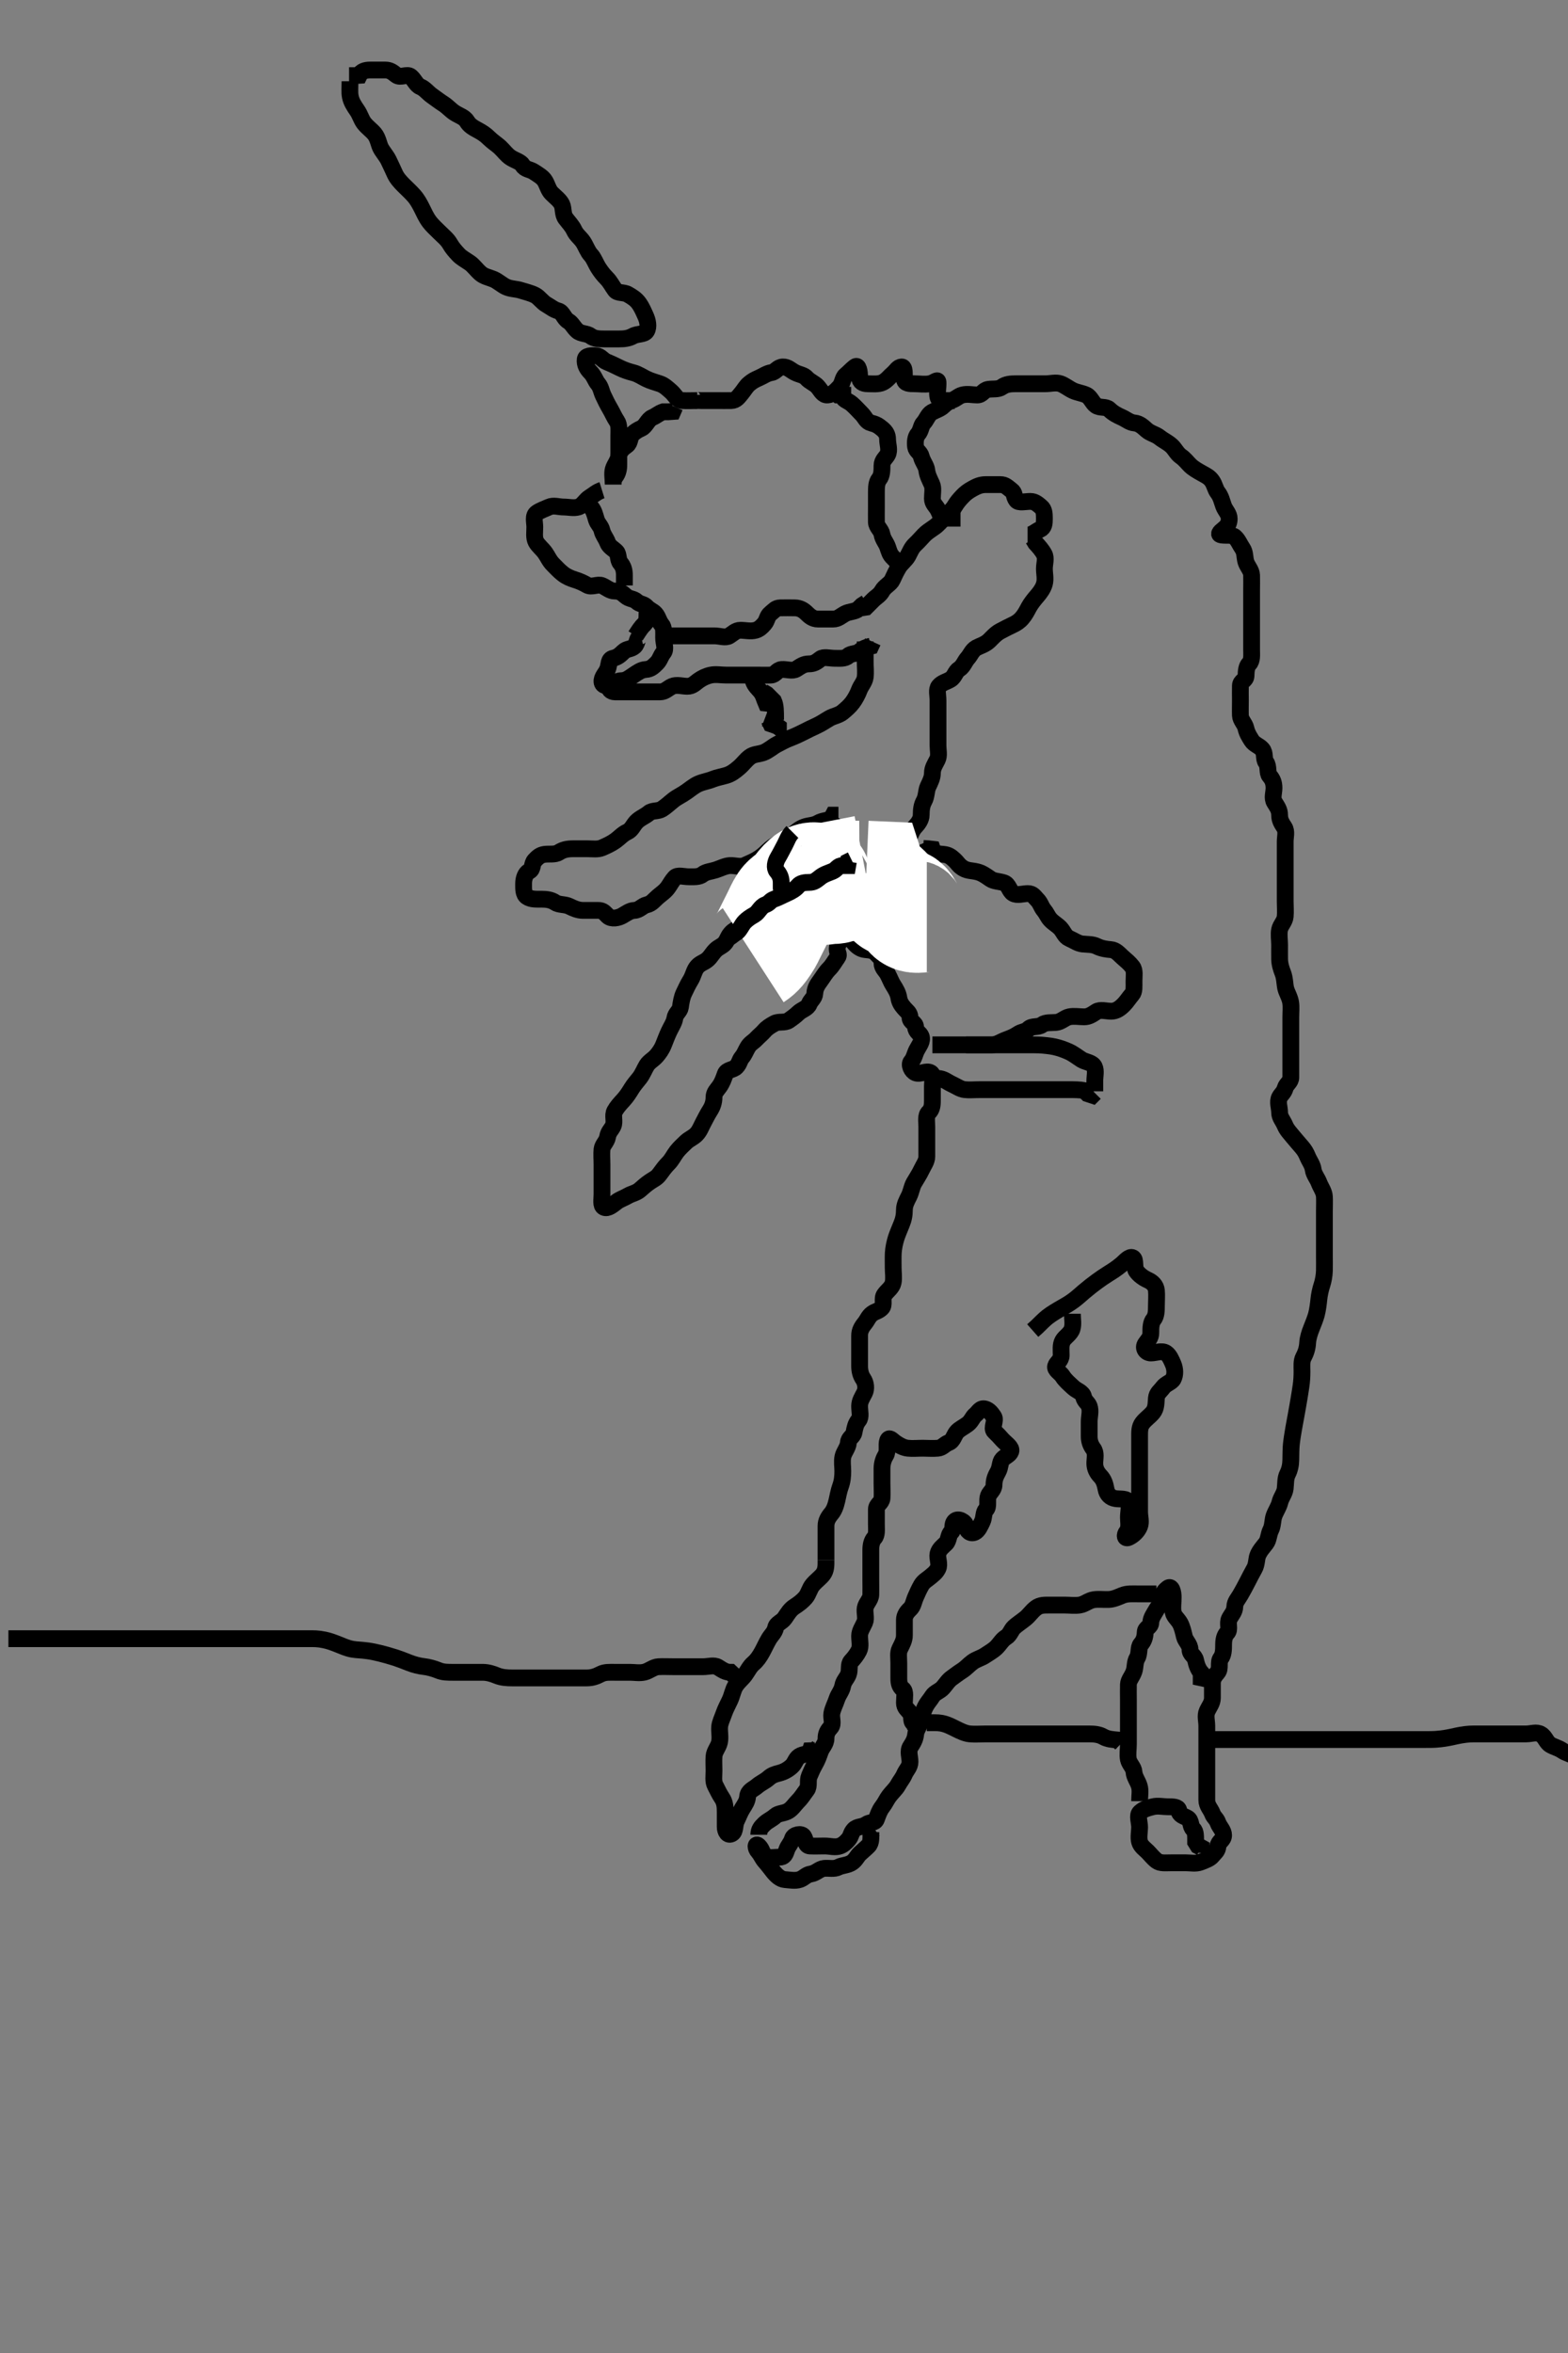 <svg width="280" height="420" xmlns="http://www.w3.org/2000/svg" xmlns:svg="http://www.w3.org/2000/svg" xmlns:xlink="http://www.w3.org/1999/xlink">
 <rect width="100%" height="100%" fill="#808080" stroke="none"/>
 <!-- Created with SVG-edit - http://svg-edit.googlecode.com/ -->
 <g display="inline" class="layer">
  <title>Layer 1</title>
  <path t="0,265,281,281,298,298,315,332,332,348,365,366,382,398,415,415,415,432,448,464,464,481,498,515,515,548,548,565,582,582,582,599,599,615,615,631,648,648,681,698,715,731,748,765,781,798,815,815,832,848,849,865,865,881,881,898,898,914,914,931,948,948,981,998,1014,1032,1049,1065,1081,1098,1098,1114,1131,1148,1164,1181,1198,1248,1298,1348,1364,1381,1398,1398,1414,1432,1465,1482,1531,1565,1581,1581,1598,1615,1631,1665,1681,1715,1732,1732,1748,1764,1798,1814,1848,1848,1864,1881,1898,1898,1915,1931,1948,1965,1981,1998,2015,2031,2047,2064,2082,2082,2114,2131,2147,2181,2214,2215,2231,2264,2281,2297,2315,2315,2331,2347,2364,2381,2414,2414,2431,2465,2482,2498,2514,2531,2531,2547,2564,2581,2597,2614,2631,2647,2664,2681,2697,2714,2731,2764,2781,2797,2814,2831,2831,2847,2881,2914,2931,2981,3014,3030,3064,3097,3114,3183,3505" d="M62.5,14.5C62.5,15.521 62.405,16.492 62.557,17.253C62.743,18.183 63.189,18.858 63.795,19.743C64.32,20.509 64.512,21.35 65.021,22C65.622,22.768 66.361,23.245 66.889,23.9C67.492,24.646 67.635,25.681 67.936,26.325C68.267,27.033 68.996,27.803 69.379,28.6C69.788,29.452 70.145,30.201 70.5,31C70.855,31.801 71.5,32.5 72.064,33.064C72.722,33.721 73.334,34.271 73.9,34.911C74.539,35.634 74.906,36.333 75.3,37.101C75.808,38.092 76.031,38.711 76.7,39.615C77.156,40.231 77.9,40.9 78.5,41.5C79.064,42.064 79.887,42.717 80.333,43.5C80.778,44.28 81.264,44.811 81.853,45.447C82.386,46.023 83.094,46.376 83.9,46.936C84.576,47.406 85.057,48.146 85.8,48.795C86.464,49.377 87.28,49.493 88.153,49.857C88.869,50.157 89.689,50.901 90.384,51.215C91.283,51.621 92.117,51.531 93.096,51.853C93.675,52.044 94.807,52.295 95.6,52.721C96.295,53.095 96.808,53.93 97.6,54.379C98.34,54.798 98.883,55.287 99.699,55.501C100.5,55.712 100.676,56.849 101.5,57.333C102.153,57.717 102.412,58.454 103.111,59.064C103.777,59.646 104.819,59.472 105.5,60C106.097,60.462 107,60.5 107.925,60.5C108.785,60.5 109.7,60.5 110.6,60.5C111.5,60.5 112.289,60.396 113,60C113.876,59.512 115.061,59.767 115.464,59.075C115.897,58.332 115.658,57.223 115.279,56.4C114.971,55.732 114.651,54.911 114.075,54.111C113.565,53.403 112.893,52.992 112.147,52.557C111.395,52.119 110.286,52.382 109.857,51.795C109.302,51.036 108.951,50.285 108.333,49.667C107.716,49.049 107.238,48.405 106.853,47.795C106.333,46.974 106.064,46.1 105.5,45.5C104.936,44.9 104.624,43.933 104.147,43.205C103.643,42.434 102.944,42.007 102.525,41.1C102.167,40.322 101.536,39.694 101,38.979C100.463,38.262 100.669,37.245 100.333,36.5C100.004,35.768 99.147,35.147 98.525,34.525C97.925,33.925 97.753,33.05 97.333,32.333C96.909,31.609 96.115,31.189 95.333,30.667C94.626,30.195 93.782,30.277 93.333,29.5C92.974,28.878 91.933,28.624 91.204,28.147C90.434,27.643 89.95,26.899 89.278,26.279C88.719,25.762 87.953,25.285 87.333,24.667C86.715,24.049 86.1,23.644 85.3,23.216C84.444,22.759 83.831,22.391 83.416,21.699C82.94,20.904 82.023,20.671 81.204,20.147C80.461,19.672 79.958,19.034 79.204,18.553C78.505,18.106 77.825,17.58 77.111,17.075C76.397,16.57 75.868,15.818 75.064,15.489C74.314,15.182 74.023,14.241 73.333,13.667C72.68,13.123 71.508,13.982 70.785,13.415C70.095,12.873 69.667,12.5 68.784,12.5C67.925,12.5 67.064,12.5 66.111,12.5C65.216,12.5 64.5,12.721 64.147,13.443L63.279,13.5L62.333,13.5" id="svg_1" stroke-width="3" stroke="#000" fill="none"/>
  <path t="5589,6030,6030,6046,6063,6063,6079,6096,6113,6130,6163,6213,6230,6230,6247,6263,6280,6296,6313,6330,6363,6380,6430,6465,6521,6553,6707,6731,6779,6830,6846,6863,6896,6929,6946,6962,6979,6979,6996,7029,7046,7062,7079,7112,7166,7212,7246,7262,7302,7346,7379,7412,7446,7496,7512,7616" d="M124.5,71.5C123.5,71.5 122.74,71.568 121.852,71.496C120.824,71.412 120.583,70.551 119.889,69.936C119.231,69.352 118.624,68.768 117.853,68.504C116.975,68.205 116.219,68.018 115.4,67.621C114.743,67.304 113.962,66.755 113.1,66.536C112.227,66.314 111.42,66.038 110.667,65.667C109.921,65.3 109.243,64.964 108.4,64.621C107.556,64.278 107.285,63.561 106.443,63.5C105.559,63.436 104.584,63.484 104.5,64.147C104.383,65.067 104.853,65.853 105.475,66.475C106.075,67.075 106.324,67.963 106.784,68.501C107.308,69.115 107.368,69.85 107.721,70.6C108.086,71.376 108.467,72.159 108.925,72.936C109.386,73.716 109.672,74.458 110.147,75.147C110.632,75.851 110.5,76.853 110.5,77.721C110.5,78.667 110.5,79.5 110.5,80.415C110.5,81.216 110.5,82.147 110.5,83C110.5,83.925 110.279,84.721 109.621,85.379L109.5,86.147" id="svg_2" stroke-width="3" stroke="#000" fill="none"/>
  <path t="8228,8512,8546,8562,8613,8629,8646,8662,8662,8712,8729,8762,8795,8829,8878,8912,8929,9029,9046,9079,9095,9128,9257,9362,9410" d="M109.5,86.5C109.5,85.5 109.289,84.556 109.5,83.784C109.72,82.977 110.375,82.295 110.5,81.4C110.627,80.494 111.222,79.985 111.925,79.489C112.577,79.03 112.398,77.983 112.925,77.5C113.422,77.044 113.795,76.79 114.557,76.443C115.317,76.097 115.674,74.882 116.475,74.536C117.305,74.177 117.585,73.784 118.443,73.5L119.333,73.5L120.147,73.443L120.5,72.621" id="svg_3" stroke-width="3" stroke="#000" fill="none"/>
  <path t="10337,10645,10662,10678,10695,10712,10745,10778,10850,10890,10944,10995,11062,11078,11111,11180,11228,11277,11311,11361,11378,11412,11412,11428,11461,11478,11494,11527,11544,11578,11611,11645,11661,11694,11711,11744,11761,11794,11828,11844,11861,11911,11961,12033,12094,12128,12709,12761,12794,12862,12902,12942,13030,13891,13944,13961,14133,14182,14302,14407,14528,14593,14664,14693,14728,14744,14777,14810,14844,14894,14960,14977,15043,15059,15077,15159,15210,15227,15332,15582,15597,15660,15710,15743,15759,15793,15810,15843,15876,15910,15960,16010,16026,16043,16093,16161,16226,16293,16310,16343,16360,16377,16410,16443,16493,16526,16543,16577,16610,16659,16693,16709,16776,16861,16957,16976,17005,17021,17055,17088,17121,17155,17171,17205,17238,17271,17305,17321,17355,17388,17422,17439,17456,17488,17538,17571,17588,17638,17674,17698" d="M107.5,87.5C106.584,87.784 106.074,88.311 105.301,88.784C104.531,89.256 104.116,90.238 103.279,90.5C102.454,90.758 101.5,90.5 100.621,90.5C99.784,90.5 98.839,90.131 98,90.521C97.242,90.873 96.518,91.085 95.853,91.557C95.124,92.075 95.5,93.216 95.5,94.075C95.5,95.021 95.321,95.959 95.721,96.722C96.075,97.396 96.822,97.957 97.333,98.667C97.833,99.36 98.075,100.075 98.784,100.784C99.415,101.415 99.814,101.869 100.501,102.415C101.156,102.935 101.884,103.238 102.721,103.5C103.545,103.757 104.168,104.048 104.853,104.443C105.661,104.909 106.737,104.194 107.525,104.536C108.325,104.883 108.925,105.5 109.784,105.5C110.721,105.5 111.099,105.84 111.721,106.379C112.442,107.002 113.063,106.786 113.721,107.379C114.333,107.93 114.913,107.728 115.5,108.379C115.986,108.918 116.54,109.033 117,109.521C117.548,110.102 117.618,110.897 118.147,111.496C118.597,112.003 118.5,112.925 118.5,113.853C118.5,114.784 118.988,115.851 118.464,116.5C117.917,117.178 117.884,117.775 117.279,118.379C116.708,118.948 116.219,119.446 115.333,119.5C114.48,119.552 113.891,120.018 113.147,120.504C112.465,120.951 111.853,121.493 111,121.5C110.075,121.508 109.555,122.125 109.075,122.5C108.546,122.913 109,123.49 109.853,123.5C110.784,123.511 111.721,123.5 112.553,123.5C113.5,123.5 114.333,123.5 115.216,123.5C116.075,123.5 117,123.501 117.853,123.5C118.784,123.499 119.302,122.83 120,122.521C120.846,122.146 121.853,122.5 122.721,122.5C123.667,122.5 124.086,121.951 124.721,121.5C125.401,121.018 126.09,120.68 126.925,120.5C127.832,120.304 128.721,120.5 129.667,120.5C130.525,120.5 131.416,120.5 132.333,120.5C133.147,120.5 134.021,120.5 134.979,120.5C135.853,120.5 136.722,120.533 137.667,120.5C138.497,120.471 138.715,119.561 139.584,119.5C140.498,119.436 141.505,119.865 142.216,119.415C142.954,118.947 143.525,118.5 144.447,118.5C145.333,118.5 145.798,118.174 146.5,117.621C147.071,117.173 148.147,117.5 149,117.5C149.936,117.5 150.896,117.624 151.464,117.075C151.963,116.592 152.931,116.766 153.5,116.279C154.11,115.756 154.784,115.5 155.5,115.333L155.853,114.557" id="svg_4" stroke-width="3" stroke="#000" fill="none"/>
  <path t="18697,19021,19038,19054,19104,19154,19171,19204,19254,19271,19321,19355,19371,19405,19437,19471,19504,19572,19654,19687,19722,19787,19805,19838,19872,19911,19950,20071,20121,20154,20171,20188,20204,20221,20255,20272,20321,20370,20404,20455,20488,20504,20521,20554,20570,20587,20604,20621" d="M119.5,113.5C120.521,113.5 121.301,113.5 122.215,113.5C123.147,113.5 124.021,113.5 124.889,113.5C125.853,113.5 126.721,113.5 127.584,113.5C128.521,113.5 129.531,113.913 130.216,113.5C130.843,113.122 131.378,112.5 132.216,112.5C133.075,112.5 134.035,112.751 134.925,112.5C135.574,112.317 136.023,111.893 136.5,111.333C137.039,110.701 136.957,110.004 137.585,109.5C138.291,108.934 138.499,108.529 139.333,108.5C140.147,108.472 141.021,108.495 141.9,108.5C142.889,108.505 143.538,108.959 144.075,109.489C144.557,109.966 145.147,110.498 146.075,110.5C147,110.502 147.853,110.5 148.784,110.5C149.667,110.5 150.174,109.933 150.925,109.536C151.687,109.134 152.699,109.216 153.333,108.667L153.936,108.075L154.699,107.585" id="svg_5" stroke-width="3" stroke="#000" fill="none"/>
  <path t="22327,23020,23070,23103,23170,23203,23236,23270,23303,23338,23370,23420,23470,23508,23693,23830,23951,24004,24036,24070,24144" d="M114.5,113.5C113.667,113.667 113.938,114.787 113.279,115.379C112.65,115.943 111.953,115.739 111.333,116.333C110.717,116.924 110.327,117.304 109.464,117.5C108.615,117.693 108.832,118.624 108.489,119.475C108.182,120.238 107.409,120.857 107.5,121.721C107.584,122.513 108.521,122.5 109.415,122.5L110.216,122.5L111.147,122.5" id="svg_6" stroke-width="3" stroke="#000" fill="none"/>
  <path t="25214,25585,25653,25687,25703,25769,25786" d="M113.5,113.5C114.147,112.5 114.5,111.925 115,111.479L115.496,110.853L115.521,110L116.147,109.504" id="svg_7" stroke-width="3" stroke="#000" fill="none"/>
  <path t="27789,28118,28136,28185,28203,28266,28299,28316,28333,28383,28399,28466,28497,28568,28649,28683,28699,28794,28923,28971,29117" d="M105.5,90.5C106.075,91.111 106.237,91.928 106.501,92.784C106.738,93.55 107.305,93.875 107.5,94.721C107.681,95.508 108.212,96.051 108.504,96.853C108.778,97.603 109.514,97.922 110.075,98.489C110.503,98.923 110.321,99.966 110.784,100.501C111.308,101.108 111.5,101.784 111.5,102.721L111.5,103.585L111.5,104.501" id="svg_8" stroke-width="3" stroke="#000" fill="none"/>
  <path t="31691,31972,32020,32076,32148,32215,32248,32282,32382,32449,32482,32515,32532,32566,32582,32615,32648,32682,32698,32716,32765,32832,32865,32882,32970,33032,33049,33065,33098,33115,33131,33148,33182,33199,33232,33248,33412,33515,33515,33565,33582,33614,33664,33714,33748,33781,34112,34148,34224,34272,34515,34565,34581,34615,34631,34631,34648,34681,34699,34763,35013,35085,35182,35278,35503,35531,35581,35598,35615,35647,35697,35721,36181,36214,36264,36308,36514,36548,36564,36597,36614,36647,37230,37281,37297,37314,37347,37380,37447,37497,37547,37563,37613,37647,37663,37680,37697,37714,37747,37764,37780,37796,37813,37830,37863,37880,37880,37897,37930,37947,37981,37997,38014,38031,38046,38080,38097,38113,38130,38164,38180,38214,38214,38248,38265,38265,38282,38315,38315,38332,38349,38365,38382,38398,38415,38448,38465,38498,38532,38548,38599,38616,38666,38682,38698,38715,38732,38765,38782,38835,38908,39036,39065,39124,39173,39334,40381,40460,40532,40565,40581,40598,40648,40665,40698,40732,40748,40765,40815,40866,40899,40948,40965,41015,41064,41081,41114,41165,41182,41215,41265,41314,41385,41448,41481,41497,41514,41548,41581,41614,41631,41664,41707,41756,41797,41848,41881,41932,41964,41981,41997,42014,42064,42081,42097,42165,42181,42214,42247,42281,42297,42331,42348,42392,42399,42481,42531,42564,42581,42598,42631,42648,42681,42697,42715,42747,42764,42798,42814,42832,42881,42897,42930,42930,42947,42947,42963,42964,42980,42997,43014,43030,43047,43064,43081,43081,43114,43130,43181,43530,43547,43547,43564,43581,43597,43597,43614,43630,43630,43647,43647,43663,43680,43697,43714,43730,43747,43781,43814,43830,43881,43930,43964,43980,43997,44031,44081,44194,44314,44371,44451,44513,44613,44663,44680,44697,44730,44763,44780,44813,44813,44829,44846,44863,44896,44930,44963,44980,44997,45030,45063,45079,45096,45113,45129,45146,45163,45179,45179,45197,45213,45231,45247,45247,45263,45280,45296,45296,45313,45313,45313,45329,45330,45346,45346,45346,45363,45363,45363,45380,45380,45380,45396,45397,45397,45413,45413,45430,45446,45447,45480,45788,45796,45813,45813,45830,45830,45830,45830,45830,45830,45846,45847,45847,45847,45847,45863,45863,45863,45863,45880,45880,45896,45897,45913,45930,45947,45963,45964,45980,45980,45996,46013,46029,46046,46046,46063,46096,46113,46130,46163,46180,46180,46197,46213,46230,46246,46246,46263,46296,46330,46347,46363,46397,46413,46430,46447,46480,46497,46513,46546,46579,46596,46630,46647,46663,46729,46746,46762,46796,46813,46845,46863,46897,46912,46946,46979,46996,47029,47063,47129,47196,47246,47279,47313,47329,47363,47396,47412,47412,47429,47445,47479,47529,47546,47562,47596,47613,47646,47679,47735,47796,47888,48000,48048,48113,48145,48179,48212,48246,48274,48306,48371,48387,48421,48455,48504,48521,48571,48644,48704,48754,48771,48787,48821,48838,48887,48904,48920,48955,49004,49160,49224,49296,49304,49337,49353,49387,49437,49488,49521,49554,49683,49720,49820,49838,49887,49903,49937,49971,50020,50133,50310,50326,50387,50455" d="M123.5,70.5C123.521,71.5 124.415,71.5 125.216,71.5C126.147,71.5 127,71.5 127.925,71.5C128.853,71.5 129.721,71.517 130.585,71.5C131.49,71.482 131.888,70.809 132.443,70.147C132.896,69.607 133.221,68.967 133.784,68.5C134.361,68.021 134.737,67.806 135.525,67.464C136.325,67.117 136.935,66.628 137.784,66.5C138.525,66.388 138.851,65.529 139.784,65.5C140.666,65.473 141.174,66.067 141.925,66.464C142.746,66.897 143.515,66.888 144.075,67.525C144.592,68.115 145.468,68.406 146,69C146.621,69.693 146.927,70.562 147.784,70.5C148.68,70.435 149.225,69.793 149.853,69.147C150.499,68.483 150.429,67.484 151,67C151.709,66.398 152.037,65.987 152.667,65.5C153.326,64.99 153.5,66.415 153.5,67.333C153.5,68.147 154.075,68.5 154.936,68.5C155.796,68.5 156.836,68.638 157.6,68.279C158.376,67.914 158.842,67.218 159.5,66.667C160.013,66.238 160.344,65.53 161,65.5C161.611,65.472 161.47,66.785 161.5,67.667C161.529,68.501 162.464,68.5 163.333,68.5C164.204,68.5 165.078,68.662 166,68.5C166.821,68.356 167.457,67.581 167.5,68.216C167.558,69.073 167.29,70.024 167.5,70.925C167.646,71.55 168.721,71.505 169.584,71.5C170.475,71.495 170.994,70.719 171.853,70.5C172.755,70.269 173.667,70.5 174.5,70.5C175.443,70.5 175.552,69.644 176.464,69.5C177.323,69.365 178.256,69.561 178.925,69.075C179.632,68.561 180.511,68.5 181.379,68.5C182.204,68.5 183.1,68.5 184,68.5C184.889,68.5 185.785,68.5 186.7,68.5C187.6,68.5 188.55,68.208 189.379,68.5C190.131,68.765 190.836,69.362 191.6,69.721C192.376,70.086 193.224,70.157 194,70.521C194.756,70.876 195.054,71.918 195.721,72.379C196.451,72.882 197.505,72.516 198.075,73.075C198.792,73.778 199.558,74.153 200.333,74.5C201.094,74.84 201.725,75.422 202.584,75.5C203.511,75.584 204.104,76.189 204.785,76.784C205.464,77.377 206.355,77.508 207.064,78.075C207.785,78.65 208.487,78.921 209.215,79.584C209.811,80.128 210.162,80.979 210.889,81.475C211.555,81.928 212.035,82.59 212.536,83.075C213.112,83.632 213.849,84.041 214.667,84.5C215.364,84.891 215.958,85.152 216.443,85.853C216.938,86.569 216.99,87.311 217.475,87.936C218.05,88.678 218.192,89.501 218.5,90.333C218.789,91.115 219.502,91.721 219.5,92.585C219.498,93.5 219.138,93.97 218.464,94.5C217.773,95.043 217.484,95.416 218.147,95.5C219.067,95.617 220,95.399 220.505,95.853C221.111,96.398 221.402,97.203 221.853,97.853C222.394,98.634 222.226,99.491 222.5,100.333C222.763,101.142 223.471,101.794 223.5,102.667C223.529,103.557 223.5,104.464 223.5,105.333C223.5,106.147 223.5,107.075 223.5,107.936C223.5,108.889 223.5,109.784 223.5,110.667C223.5,111.553 223.5,112.464 223.5,113.333C223.5,114.147 223.5,115.075 223.5,116C223.5,116.857 223.624,117.896 223.075,118.464C222.592,118.963 222.533,119.722 222.5,120.667C222.471,121.497 221.529,121.503 221.5,122.379C221.473,123.216 221.5,124.075 221.5,125C221.5,125.925 221.468,126.785 221.5,127.721C221.529,128.554 222.296,129.157 222.479,129.979C222.685,130.903 223.103,131.507 223.495,132.147C223.96,132.905 224.839,133.097 225.378,133.721C226.002,134.442 225.597,135.436 226.075,136.075C226.608,136.788 226.24,137.94 226.721,138.5C227.245,139.109 227.5,139.721 227.5,140.667C227.5,141.521 227.108,142.432 227.585,143.215C228.075,144.018 228.5,144.553 228.5,145.5C228.5,146.333 228.817,146.889 229.333,147.667C229.817,148.395 229.5,149.416 229.5,150.204C229.5,151.143 229.5,152.021 229.5,152.889C229.5,153.833 229.5,154.542 229.5,155.7C229.5,156.479 229.5,157.333 229.5,158.196C229.5,159.1 229.5,160 229.5,160.9C229.5,161.8 229.582,162.704 229.5,163.6C229.416,164.511 228.68,165.087 228.5,165.936C228.322,166.777 228.5,167.784 228.5,168.667C228.5,169.5 228.483,170.3 228.5,171.2C228.518,172.137 228.802,172.977 229.075,173.675C229.439,174.606 229.412,175.615 229.585,176.385C229.764,177.178 230.334,177.991 230.479,178.979C230.599,179.792 230.5,180.7 230.5,181.6C230.5,182.5 230.5,183.416 230.5,184.333C230.5,185.111 230.5,186.064 230.5,186.925C230.5,187.853 230.5,188.785 230.5,189.6C230.5,190.525 230.5,191.415 230.5,192.333C230.5,193.147 229.722,193.446 229.501,194.216C229.264,195.041 228.782,195.309 228.5,195.853C228.071,196.681 228.5,197.699 228.5,198.553C228.5,199.464 229.085,199.981 229.464,200.889C229.8,201.693 230.362,202.247 230.889,202.9C231.491,203.644 232.033,204.221 232.5,204.784C232.979,205.361 233.199,205.731 233.521,206.5C233.829,207.236 234.388,207.933 234.501,208.785C234.613,209.622 235.256,210.358 235.536,211.111C235.843,211.935 236.457,212.697 236.5,213.6C236.543,214.499 236.5,215.3 236.5,216.2C236.5,217.1 236.5,217.911 236.5,218.821C236.5,219.675 236.5,220.615 236.5,221.6C236.5,222.5 236.5,223.172 236.5,224.269C236.5,225.021 236.519,225.818 236.499,226.815C236.481,227.69 236.278,228.7 236.075,229.311C235.783,230.185 235.58,231.185 235.5,232.021C235.444,232.604 235.304,233.806 235.064,234.689C234.906,235.269 234.497,236.332 234.204,237.043C233.854,237.894 233.553,238.896 233.511,239.664C233.458,240.613 233.214,241.422 232.784,242.215C232.376,242.966 232.501,243.9 232.5,244.8C232.499,245.707 232.451,246.487 232.333,247.333C232.223,248.126 232.065,249.07 231.979,249.583C231.798,250.666 231.703,251.222 231.4,252.878C231.303,253.412 231.109,254.442 231.021,254.938C230.853,255.881 230.653,257.165 230.585,257.928C230.524,258.616 230.514,259.534 230.5,260.578C230.488,261.459 230.315,262.324 229.925,263.089C229.517,263.891 229.607,264.807 229.499,265.7C229.387,266.62 228.777,267.235 228.553,268.153C228.345,269.002 227.821,269.711 227.511,270.561C227.237,271.313 227.317,272.325 226.925,273.089C226.519,273.881 226.567,274.831 226.075,275.475C225.575,276.129 224.97,276.759 224.622,277.6C224.35,278.256 224.445,279.201 224,280C223.554,280.801 223.113,281.638 222.784,282.3C222.357,283.157 221.959,283.848 221.5,284.667C221.108,285.366 220.519,285.925 220.5,286.785C220.48,287.698 219.889,288.234 219.536,288.925C219.111,289.756 219.716,290.848 219.147,291.443C218.641,291.971 218.5,292.721 218.5,293.584C218.5,294.5 218.477,295.361 218,296C217.475,296.703 218.009,297.799 217.443,298.496C216.905,299.156 216.5,299.584 216.5,300.5C216.5,301.379 216.5,302.204 216.5,303.064C216.5,304 215.941,304.595 215.557,305.447C215.193,306.257 215.5,307.147 215.5,308.075C215.5,308.925 215.5,309.853 215.5,310.784C215.5,311.667 215.5,312.525 215.5,313.416C215.5,314.333 215.5,315.21 215.5,316.017C215.5,316.979 215.5,317.796 215.5,318.784C215.5,319.667 215.5,320.525 215.5,321.301C215.5,322.333 216.193,322.899 216.5,323.721C216.774,324.455 217.203,324.552 217.5,325.379C217.77,326.129 218.505,326.721 218.5,327.585C218.495,328.5 217.586,328.655 217.5,329.536C217.412,330.439 216.947,330.643 216.5,331.216C216.065,331.773 215.247,332.046 214.4,332.379C213.545,332.715 212.585,332.5 211.796,332.5C210.857,332.5 210,332.5 209.075,332.5C208.147,332.5 207.195,332.636 206.553,332.147C205.888,331.642 205.489,331.075 204.925,330.511C204.489,330.075 203.722,329.564 203.501,328.784C203.267,327.958 203.5,327 203.5,326.147C203.5,325.216 203.009,324.03 203.585,323.501C204.259,322.882 204.994,322.719 205.853,322.5C206.755,322.269 207.667,322.5 208.557,322.5C209.443,322.5 210.403,322.486 210.5,323.147C210.634,324.066 211.332,324.103 212.075,324.536C212.767,324.94 212.545,326.082 213.075,326.5C213.547,326.873 213.5,327.853 213.501,328.784L213.925,329.464L214.5,329.784L214.5,330.721" id="svg_9" stroke-width="3" stroke="#000" fill="none"/>
  <path t="51784,52104,52120,52137,52154,52170,52186,52203,52220,52253,52270,52319,52386,52436,52453,52487,52503,52536,52586,52636,52669,52703,52736,52753,52786,52804,52820,52853,52886,52903,52919,52953,52987,53019,53037,53126,53191,53203,53236,53270,53319,53352,53386,53409,53473,53536,53569,53602,53715,53769,53803,53820,53836,53870,53886,53920,53936,53969,53970,53987,54044,54124,54169,54203,54236,54269,54302,54369,54419,54454,54502,54552" d="M203.5,321.5C203.5,320.479 203.696,319.664 203.443,318.8C203.186,317.922 202.559,317.2 202.5,316.301C202.444,315.447 201.68,314.909 201.5,314.064C201.321,313.223 201.5,312.216 201.5,311.333C201.5,310.464 201.5,309.699 201.5,308.667C201.5,307.853 201.5,306.925 201.5,306.075C201.5,305.147 201.5,304.216 201.5,303.333C201.5,302.464 201.476,301.698 201.5,300.667C201.518,299.889 202.197,299.251 202.5,298.333C202.772,297.508 202.615,296.717 203.075,295.936C203.53,295.164 203.234,294.069 203.721,293.5C204.244,292.89 204.467,292.278 204.5,291.333C204.529,290.503 205.471,290.497 205.5,289.621C205.527,288.784 206.041,288.151 206.5,287.333C206.891,286.635 207.495,286.333 207.5,285.443C207.505,284.536 207.854,284.034 208.521,283.5C209.219,282.942 209.5,284.204 209.5,285.1C209.5,286.064 209.337,286.952 209.5,287.796C209.645,288.542 210.313,288.991 210.721,289.721C211.093,290.387 211.285,291.24 211.5,292.147C211.682,292.915 212.5,293.536 212.5,294.416C212.5,295.333 213.32,295.5 213.5,296.333C213.672,297.129 213.925,297.925 214.5,298.585L214.5,299.489L215.333,299.667" id="svg_10" stroke-width="3" stroke="#000" fill="none"/>
  <path t="56315,56619,56619,56635,56651,56651,56668,56668,56685,56685,56702,56718,56718,56735,56735,56752,56768,56785,56819,57207,57252,57268,57286,57303,57319,57352,57352,57368,57385,57402,57419,57451,57485,57485,57502,57519,57536,57569,57585,57602,57635,57652,57685,57702,57718,57735,57784,57835,57851,57939,57963,58034,58068,58117,58185,58202,58235,58252,58268,58268,58285,58307,58323,58324,58340,58356,58373,58406,58423,58440,58456,58490,58523,58557,58574,58623,58623,58640,58656,58673,58690,58723,58756,58790,58840,59380,59457,59490,59507,59539,59556,59589,59623,59655,59722,59756,59919,60022,60095,60193,60378,60434,60555,60622,60683,60772,60877,61030,61046,61110,61156,61172,61263,61359,61448,61521,61555,61572,61605,61655,61688,61972,62022,62055,62089,62122,62156,62189,62207,62222,62317,62339,62389,62438,62472,62488,62506,62538,62572,62589,62606,62623,62655,62674,62705,62705,62722,62772,62806,62823,62856,62888,62921,62972,62989,63055,63105,63122" d="M206.5,284.5C204.79,284.5 203.983,284.5 203.125,284.5C202.179,284.5 201.285,284.416 200.384,284.784C199.705,285.061 198.849,285.47 197.984,285.499C197.001,285.531 196.17,285.408 195.325,285.536C194.364,285.681 193.733,286.352 192.8,286.496C191.91,286.633 191.021,286.5 190.147,286.5C189.216,286.5 188.333,286.5 187.4,286.5C186.553,286.5 185.734,286.463 185.021,287C184.194,287.623 183.859,288.275 183.1,288.889C182.356,289.491 181.642,289.934 181.075,290.464C180.567,290.937 180.351,291.822 179.699,292.216C178.923,292.685 178.573,293.429 177.925,294.064C177.33,294.648 176.607,295.027 175.925,295.489C175.215,295.971 174.379,296.147 173.667,296.667C172.961,297.181 172.538,297.737 171.784,298.216C171.08,298.663 170.606,299.056 170,299.479C169.31,299.96 168.933,300.625 168.415,301.216C167.806,301.91 166.931,302.078 166.499,302.784C166.08,303.467 165.611,303.905 165.216,304.7C164.784,305.569 164.684,306.226 164.464,307.1C164.245,307.972 163.579,308.816 163.521,309.5C163.438,310.475 163.016,311.106 162.585,311.784C162.08,312.578 162.5,313.6 162.5,314.5C162.5,315.379 161.849,315.916 161.5,316.721C161.184,317.452 160.776,317.863 160.333,318.667C159.985,319.298 159.308,319.896 158.784,320.584C158.317,321.198 158.109,321.787 157.557,322.504C157.024,323.199 156.807,323.899 156.5,324.721C156.226,325.455 155.353,325.183 154.667,325.667C153.953,326.17 153.069,325.971 152.501,326.585C151.894,327.242 152.045,327.699 151.5,328.333C151.064,328.84 150.616,329.273 150,329.5C149.132,329.819 148.216,329.5 147.279,329.5C146.415,329.5 145.5,329.545 144.622,329.5C143.781,329.457 143.938,328.455 143.5,327.784C143.113,327.192 141.722,327.446 141.501,328.216C141.264,329.041 140.769,329.394 140.505,330.147C140.222,330.952 140.075,331.5 139.147,331.5C138.279,331.5 137.163,331.77 136.585,331.216C136.023,330.677 136.125,330.16 135.5,329.521C134.886,328.892 134.825,329.851 135.415,330.5C135.91,331.045 136.103,331.668 136.585,332.216C137.198,332.912 137.509,333.356 138.075,334.064C138.65,334.785 139.371,335.439 140.147,335.5C141.072,335.573 141.979,335.763 142.796,335.496C143.598,335.233 143.935,334.628 144.785,334.499C145.731,334.355 146.321,333.584 147.147,333.5C148.016,333.412 148.959,333.679 149.721,333.279C150.396,332.925 151.378,332.973 152.147,332.443C152.849,331.959 153.025,331.355 153.557,330.853C154.177,330.268 154.593,329.964 155.075,329.464C155.631,328.887 155.5,327.925 155.521,327L156.147,326.504" id="svg_11" stroke-width="3" stroke="#000" fill="none"/>
  <path t="64694,65288,65305,65337,65388,65404,65422,65438,65487,65587,65604,65671,65721,65737,65804,65821,65838,65854,65871,65888,65905,65938,65954,65987,66004,66021,66054,66121,66155,66188,66504,66521,66537,66554,66571,66571,66587,66604,66605,66621,66637,66671,66687,66705,66784,66804,66838,66871,66887,66904,66921,66984,67037,67054,67070,67104,67154,67170,67203,67220,67253,67304,67337,67370,67387,67403,67420,67437,67471,67504,67520,67570,67587,67620,67636,67670,67687,67738,67753,67770,67804,67820,67854,67904,67937,67987,68003,68053,68087,68120,68120,68137,68187,68272,68563,68597,68631,68664,68682,68715,68731,68764,68814,68892,68932,68964,69014,69030,69064,69081,69114,69131,69198,69215,69264,69281,69297,69315,69383,69423,69544,69649,69698,69713,69730,69780,69797,69830,69866,69947,70075,70101,70172,70230,70280,70298,70331,70348,70364,70381,70397,70414,70447,70487,70558,70630,70680,70697,70730,70747,70780,70797,70888,71017,71080,71130,71146,71163,71371,71414,71446,71484,71547,71579,71647,71663,71697,71713,71747,71763,71813,71846,71864,71946,71980,72030,72063,72080,72096,72113,72130,72146,72163,72180,72214,72247,72280,72330,72346,72363,72396,72414,72430,72447,72546,72563,72612,72646,72680,72715,72780,72796,72829,72896,72930,72963,72996,73029,73142,73230,73286,73346" d="M135.5,327.5C135.5,326.621 135.843,326.177 136.5,325.557C137.127,324.965 137.809,324.734 138.447,324.147C139.019,323.622 139.942,323.722 140.721,323.279C141.474,322.851 141.925,322.075 142.557,321.443C143.147,320.853 143.573,320.128 144.075,319.475C144.561,318.841 144.172,317.828 144.521,317.021C144.829,316.307 145.09,315.661 145.557,314.853C145.953,314.168 146.208,313.45 146.5,312.621C146.765,311.869 147.5,311.279 147.5,310.333C147.5,309.479 147.747,308.975 148.333,308.333C148.89,307.724 148.4,306.688 148.536,305.864C148.68,304.992 149.154,304.155 149.447,303.257C149.727,302.402 150.31,301.846 150.489,300.9C150.653,300.036 151.181,299.653 151.489,298.889C151.814,298.084 151.452,297.102 152,296.521C152.46,296.033 153.001,295.373 153.378,294.621C153.753,293.875 153.498,292.936 153.5,292C153.502,291.143 154.031,290.459 154.415,289.585C154.739,288.848 154.353,287.877 154.5,287.021C154.644,286.18 155.471,285.554 155.5,284.667C155.526,283.853 155.5,282.925 155.5,282.064C155.5,281.2 155.5,280.3 155.5,279.4C155.5,278.475 155.5,277.584 155.5,276.667C155.5,275.853 155.645,275.05 156.147,274.504C156.628,273.983 156.5,273.021 156.5,272.064C156.5,271.204 156.49,270.278 156.5,269.4C156.51,268.521 157.439,268.285 157.5,267.447C157.565,266.56 157.5,265.667 157.5,264.853C157.5,263.979 157.5,263.021 157.5,262.147C157.5,261.216 157.768,260.409 158.147,259.796C158.634,259.009 158.222,257.952 158.505,257.147C158.769,256.394 159.3,257.113 159.853,257.5C160.533,257.977 161.32,258.416 162.111,258.5C162.974,258.592 163.853,258.5 164.784,258.5C165.667,258.5 166.561,258.586 167.464,258.5C168.345,258.416 168.594,257.813 169.416,257.499C170.232,257.187 170.368,256.112 170.925,255.536C171.41,255.035 172.047,254.76 172.784,254.215C173.509,253.679 173.64,252.957 174.216,252.5C174.718,252.102 175.035,251.249 175.925,251.5C176.574,251.683 176.995,252.188 177.443,252.857C177.912,253.558 176.955,254.924 177.557,255.495C178.215,256.12 178.467,256.406 179,257C179.63,257.702 180.741,258.354 180.5,259.075C180.292,259.697 179.544,259.895 179,260.479C178.538,260.975 178.675,261.877 178.216,262.699C177.775,263.487 177.506,264.111 177.5,265.064C177.495,265.925 176.726,266.375 176.5,267C176.185,267.87 176.629,268.885 176.075,269.464C175.593,269.967 175.758,270.869 175.415,271.585C175.03,272.39 174.671,273.225 174.075,273.5C173.295,273.86 172.621,273.27 172.5,272.4C172.388,271.598 171.082,270.924 170.5,271.521C169.876,272.161 170.386,273.036 169.853,273.5C169.344,273.943 169.446,274.965 168.925,275.489C168.447,275.97 167.68,276.496 167.5,277.333C167.314,278.196 167.892,279.172 167.479,280C167.123,280.715 166.573,281.073 166.075,281.5C165.563,281.939 164.94,282.237 164.536,282.936C164.105,283.681 163.837,284.31 163.521,285.021C163.132,285.898 163.093,286.662 162.501,287.216C161.966,287.717 161.5,288.333 161.5,289.147C161.5,290.021 161.501,291 161.5,291.889C161.499,292.785 161.089,293.477 160.667,294.333C160.331,295.015 160.5,295.936 160.5,296.889C160.5,297.784 160.5,298.667 160.5,299.557C160.5,300.464 160.65,301.03 161.216,301.5C161.76,301.952 161.5,303.075 161.5,303.925C161.5,304.853 162.055,305.118 162.5,305.721C163.013,306.417 162.505,307.5 163.333,307.667L163.5,308.536" id="svg_12" stroke-width="3" stroke="#000" fill="none"/>
  <path t="76942,77211,77246,77262,77279,77279,77295,77311,77329,77330,77395,77395,77412,77412,77428,77445,77463,77494,77545,77578,77595,77612,77628,77646,77661,77678,77696,77713,77729,77745,77762,77778,77778,77795,77795,77812,77828,77828,77845,77861,77861,77879,77879,77895,77896,77912,77928,77946,77962,77995,78044,78078,78111,78128,78161,78162,78178,78211,78309,78361,78395,78428,78445,78478,78528,78646,78711,78711,78728,78744,78761,78777,78794,78828,78844,78845,78878,78895,78895,78944,78961,79027,79061,79112,79128,79161,79178,79210,79244,79261,79295,79411,79444,79477,79511,79527" d="M147.5,278.5C147.5,279.379 147.535,280.266 146.979,281C146.476,281.665 145.739,282.145 145.111,282.9C144.564,283.557 144.377,284.535 143.853,285.143C143.26,285.829 142.616,286.306 141.852,286.8C141.072,287.304 140.647,288.072 140.147,288.796C139.598,289.591 138.671,289.73 138.5,290.557C138.328,291.39 137.716,291.848 137.279,292.6C136.798,293.426 136.5,294.13 136.075,294.9C135.622,295.721 135.176,296.366 134.525,296.925C133.882,297.479 133.58,298.175 133.064,298.9C132.504,299.686 131.844,300.099 131.301,300.984C130.893,301.65 130.722,302.666 130.333,303.5C130.027,304.158 129.549,305.036 129.279,305.821C128.978,306.695 128.565,307.472 128.505,308.253C128.435,309.15 128.673,310.036 128.479,310.979C128.301,311.846 127.561,312.594 127.5,313.5C127.441,314.377 127.5,315.216 127.5,316.075C127.5,317.021 127.321,317.959 127.721,318.721C128.075,319.396 128.457,320.241 128.925,320.925C129.455,321.699 129.5,322.536 129.5,323.447C129.5,324.333 129.5,325.147 129.5,326.075C129.5,326.925 129.96,327.752 130.721,327.279C131.368,326.876 131.097,325.795 131.536,324.936C131.892,324.239 132.097,323.562 132.585,322.785C133.05,322.045 133.436,321.497 133.5,320.7C133.584,319.657 134.535,319.377 135.143,318.853C135.827,318.262 136.603,317.958 137.216,317.415C137.872,316.833 138.359,316.702 139.147,316.5C140.006,316.281 140.747,315.857 141.378,315.279C141.991,314.718 142.071,313.929 142.721,313.5C143.443,313.024 144.415,313.216 144.667,312.5L145.536,312.464L146.147,311.853" id="svg_13" stroke-width="3" stroke="#000" fill="none"/>
  <path t="81038,81310,81327,81343,81360,81360,81376,81393,81410,81427,81444,81444,81460,81460,81478,81478,81495,81512,81931,81960,81976,81994,82010,82027,82059,82099,82126,82143,82160,82177,82211,82227,82276,82309,82359,82393,82410,82427,82459,82577,82593,82627,82660,82710,82743,82776,82832,82910,82960,82993,83043,83060,83093,83115,83159,83226,83259,83298,83354,83394,83410,83427,83443,83460,83511,83876,83893,83909,83926,83926,83926,83942,83942,83942,83959,83959,83976,83976,83992,84026,84059,84076,84076,84093,84093,84110,84110,84127,84143,84699,84709,84743,84743,84759,84777,84793,84892,84992,85109,85134,85319,85448,85875,85909,85925,85942,85975,86083,86148,86225,86242,86292,86317,86413,86459,86476,86509,86526,86542,86575,86647,86735,86824,86929,86961,86992,87026,87075,87126,87194,87291,87323,87412,87491,87509,87558,87591,87608,87625,87658,87674,87708,87758,87967,88040,88074,88108,88142,88158,88175,88208,88241,88291,88338,88403,88435,88520,88675,89110,89137,89187,89204,89221,89237,89254,89270,89287,89303,89321,89337,89392,89424,89553,89637,89654,89687,89720,89737,89770,89803,89836,89853,89887,89920,89953,90003,90020,90053,90120,90137,90187,90219,90253,90293,90327,90353,90387,90403,90453,90486,90503,90537,90553,90603,90654,90671,90703,90703,90736,90786,90803,90854,90887,90921,90937,90954,90986,91003,91020,91036,91070,91086,91120,91120,91153,91169,91670,91702,91753,91786,91803,91836,91852,91886,91903,91919,91936,91969,91987,92003,92097,92241,92286,92336,92369,92403,92419,92436,92470,92503,92570,92602,92653,92702,92703,92769,92819,92853,92869,92902,92919,92936,92952,92969,93002,93019,93036,93052,93069,93085,93102,93135,93152,93186,93202,93219,93236,93269,93319,93352,93385,93402,93419,93435,93452,93453,93486,93520,93536,93552,93569,93569,93586,93586,93586,93602,93619,93635,93670,93686,93719,93752,93769,93802,93836,93859,93936,94004,94237,94269,94334,94406,94469,94502,94849,95151,96068,96119,96152,96168,96185,96201,96235,96251,96268,96302,96302,96319,96335,96352,96368,96385,96401,96418,96435,96451,96468,96501,96535,96551,96568,96602,96618,96635,96651,96684,96718,96751,96785,96801,96802,96818,96835,96851,96851,96884,96901,96901,96918,96934,96951,96973,97061,97101,97134,97134,97151,97168,97184,97201,97201,97218,97251,97284,97317,97335,97351,97401,97468,97485,97519,97534,97551,97584,97641,97713,97899,98035,98108,98188,98235,98251,98268,98334,98351,98401,98418,98434,98443,98478,98494,98542,98559,98576,98593,98609,98609,98610,98626,98643,98643,98676,98726,98759,98793,98826,98860,98876,98876,98893,98910,98927,98943,99043,99114,99160,99193,99243,99260,99293,99309,99344,99360,99444" d="M147.5,278.5C147.5,276.889 147.5,276 147.5,275.089C147.5,274.179 147.5,273.325 147.5,272.385C147.5,271.5 147.898,270.83 148.416,270.215C148.976,269.549 149.23,268.766 149.447,267.843C149.62,267.108 149.791,266.104 150.075,265.336C150.424,264.389 150.5,263.5 150.5,262.585C150.5,261.796 150.335,260.881 150.521,260C150.7,259.153 151.439,258.406 151.5,257.496C151.558,256.623 152.354,256.455 152.499,255.699C152.667,254.816 152.793,254.162 153.333,253.5C153.798,252.93 153.5,251.925 153.5,251C153.5,250.075 153.957,249.45 154.378,248.621C154.732,247.928 154.63,246.852 154.147,246.147C153.654,245.428 153.5,244.622 153.5,243.784C153.5,242.925 153.5,242 153.5,241.075C153.5,240.216 153.5,239.279 153.5,238.415C153.5,237.521 153.863,236.893 154.415,236.216C154.894,235.627 155.095,234.964 155.721,234.5C156.351,234.034 156.758,234.107 157.415,233.5C158.03,232.931 157.426,231.824 157.925,231.111C158.475,230.327 159.31,229.843 159.489,228.936C159.657,228.091 159.5,227.147 159.5,226.331C159.5,225.458 159.471,224.499 159.511,223.689C159.554,222.813 159.768,221.811 160.021,221C160.193,220.449 160.61,219.426 160.979,218.542C161.343,217.671 161.495,216.911 161.5,215.936C161.505,215.075 161.926,214.304 162.333,213.5C162.689,212.797 162.82,211.827 163.204,211.153C163.656,210.36 164.143,209.671 164.553,208.8C164.935,207.987 165.5,207.279 165.5,206.447C165.5,205.5 165.5,204.743 165.5,203.852C165.5,202.833 165.5,202 165.5,201.147C165.5,200.216 165.271,199.111 165.853,198.557C166.363,198.071 166.5,197.415 166.5,196.495C166.5,195.621 166.5,194.796 166.5,193.857C166.5,193 166.761,191.838 166.216,191.5C165.42,191.005 164.345,191.85 163.495,191.495C162.751,191.185 162.269,190.013 162.721,189.5C163.253,188.898 163.332,188.149 163.721,187.4C164.162,186.553 164.78,185.882 164.5,185C164.315,184.417 163.53,184.215 163.5,183.333C163.471,182.499 162.529,182.497 162.5,181.622C162.473,180.784 161.923,180.502 161.5,180C161.072,179.492 160.635,178.99 160.5,178.075C160.379,177.257 159.918,176.509 159.5,175.853C159.128,175.267 158.94,174.686 158.5,173.857C158.174,173.242 157.501,172.784 157.5,171.925C157.499,171 156.916,170.704 156.5,170.216C156.014,169.646 155.41,169.59 154.5,169.5C153.654,169.416 152.995,168.88 152.5,168.279C151.994,167.664 151.287,166.946 150.585,167.5C150.008,167.956 149.529,168.499 149.5,169.333C149.472,170.147 149.968,170.335 149.536,170.925C149.042,171.601 148.667,172.333 148.075,172.925C147.416,173.584 147.03,174.307 146.475,175.064C145.986,175.731 145.552,176.351 145.5,177.331C145.456,178.148 144.752,178.535 144.5,179.216C144.213,179.992 143.163,180.23 142.585,180.784C142.023,181.323 141.539,181.672 140.853,182.147C140.15,182.634 139.065,182.273 138.333,182.667C137.503,183.113 136.925,183.5 136.5,184C136.075,184.5 135.548,184.898 135,185.479C134.54,185.967 133.938,186.232 133.536,186.925C133.07,187.728 132.977,188.143 132.5,188.721C132.001,189.325 132.106,189.758 131.499,190.415C130.931,191.029 129.79,190.893 129.5,191.721C129.223,192.512 128.982,193.222 128.489,193.925C128.032,194.579 127.5,195 127.5,195.857C127.5,196.796 127.201,197.56 126.784,198.216C126.337,198.92 125.991,199.618 125.557,200.443C125.191,201.139 124.918,201.911 124.333,202.5C123.769,203.069 123.049,203.317 122.496,203.853C121.956,204.375 121.333,204.933 120.853,205.553C120.302,206.262 120,207 119.333,207.667C118.784,208.216 118.284,208.897 117.784,209.584C117.268,210.294 116.757,210.458 116.075,210.925C115.3,211.455 114.899,211.836 114.279,212.378C113.623,212.952 112.83,213.047 112.143,213.443C111.328,213.913 110.701,214.082 110.143,214.505C109.436,215.039 108.56,215.826 107.853,215.5C107.24,215.218 107.5,214.075 107.5,213.147C107.5,212.279 107.5,211.333 107.5,210.5C107.5,209.584 107.5,208.667 107.5,207.853C107.5,206.925 107.407,206.07 107.5,205.147C107.584,204.321 108.356,203.818 108.5,202.925C108.647,202.012 109.168,201.67 109.479,201C109.873,200.151 109.327,199.124 109.784,198.301C110.192,197.568 110.704,197.023 111.333,196.333C111.88,195.735 112.313,195.075 112.784,194.301C113.221,193.584 113.736,193.044 114.216,192.416C114.786,191.671 115.04,190.905 115.504,190.147C115.897,189.507 116.684,189.113 117.216,188.501C117.681,187.967 118.149,187.338 118.5,186.464C118.839,185.618 119.056,185.007 119.475,184.1C119.834,183.321 120.393,182.511 120.499,181.785C120.634,180.861 121.402,180.513 121.5,179.796C121.626,178.872 121.772,178.009 122.111,177.289C122.486,176.493 122.863,175.689 123.3,174.985C123.845,174.107 123.928,173.179 124.536,172.511C125.124,171.865 125.772,171.813 126.415,171.216C126.985,170.686 127.166,170.208 127.784,169.585C128.319,169.047 129.081,168.845 129.5,168.279C129.966,167.649 129.936,167.289 130.5,166.622C130.969,166.067 131.516,165.875 132,165.5C132.519,165.098 132.209,163.901 132.5,163.853C133.175,163.74 133.585,164.5 134.5,164.5C135.301,164.5 136.2,164.5 137.143,164.5C138.021,164.5 138.904,164.585 139.796,164.5C140.679,164.416 141.268,163.654 142.1,163.511C142.987,163.358 143.9,163.501 144.8,163.5C145.699,163.499 146.248,162.872 147.021,162.521C147.821,162.157 148.896,162.624 149.464,162.075C149.963,161.592 150.721,161.279 151.333,160.667C151.925,160.075 152.473,159.335 153.204,158.853C153.915,158.384 154.756,158.133 155.333,157.5C155.795,156.994 156.406,156.533 157.021,155.979C157.629,155.431 158.261,154.855 158.889,154.1C159.436,153.443 159.623,152.465 160.147,151.857C160.739,151.172 161.589,150.573 162.064,149.9C162.582,149.165 162.762,148.281 163.379,147.621C163.979,146.98 164.5,146.279 164.5,145.443C164.5,144.5 164.606,143.712 165,143C165.49,142.114 165.368,141.15 165.721,140.4C166.086,139.624 166.498,138.857 166.5,138C166.502,137.075 166.962,136.452 167.378,135.621C167.758,134.865 167.5,133.925 167.5,133.064C167.5,132.111 167.5,131.215 167.5,130.301C167.5,129.447 167.5,128.536 167.5,127.667C167.5,126.784 167.5,125.925 167.5,125C167.5,124.147 167.2,123.068 167.667,122.5C168.21,121.838 169.008,121.715 169.721,121.279C170.514,120.794 170.566,119.868 171.301,119.416C171.988,118.993 172.315,118.005 172.784,117.499C173.329,116.911 173.562,116.066 174.379,115.621C175.036,115.263 175.918,115.061 176.667,114.333C177.157,113.857 177.786,113.11 178.615,112.669C179.451,112.225 180.149,111.867 180.925,111.5C181.505,111.226 182.023,110.893 182.5,110.333C183.041,109.697 183.274,109.23 183.721,108.4C184.071,107.752 184.628,107.044 185.147,106.447C185.717,105.794 186.28,105.023 186.5,104.216C186.747,103.312 186.5,102.415 186.5,101.504C186.5,100.621 186.865,99.686 186.464,98.925C186.068,98.174 185.495,97.553 184.925,96.925L184.5,96.216" id="svg_14" stroke-width="3" stroke="#000" fill="none"/>
  <path t="100179,100619,100643,100742,100775,100798,100925,101061,101109,101158,101199,101215,101260,101325,101416,101649,101795,101867,101892,101925,101942,101992,102009,102043,102059,102109,102142,102142,102159,102193,102226,102242,102276,102309,102325,102358,102359,102376,102425,102442,102459,102475,102509,102526,102575,102592,102625,102642,102659,102659,102675,102692,102725,102759,102775,102775,102841,102858,102908,102925,102958,103025,103043,103092" d="M183.5,95.5C184.378,95.5 184.916,94.849 185.721,94.5C186.452,94.184 186.5,93.447 186.5,92.557C186.5,91.667 186.443,90.932 185.925,90.5C185.411,90.07 184.853,89.502 184,89.5C183.075,89.498 181.898,89.835 181.5,89.279C180.95,88.51 181.303,88.032 180.585,87.499C179.888,86.98 179.521,86.5 178.621,86.5C177.784,86.5 176.889,86.5 176.021,86.5C175.075,86.5 174.366,86.848 173.699,87.216C172.861,87.677 172.407,88.036 171.925,88.536C171.369,89.113 170.935,89.6 170.5,90.333C170.075,91.05 169.333,91.667 168.796,92.204C168.111,92.889 167.555,93.615 166.889,94.075C166.094,94.624 165.468,95.03 165,95.521C164.449,96.099 164.017,96.62 163.447,97.147C162.759,97.784 162.525,98.504 162.143,99.205C161.736,99.953 160.931,100.512 160.501,101.216C160.07,101.922 159.68,102.724 159.333,103.5C159.006,104.233 158.003,104.623 157.536,105.464C157.102,106.244 156.511,106.5 155.925,107.075L155.279,107.721L154.622,108.379L153.853,108.5" id="svg_15" stroke-width="3" stroke="#000" fill="none"/>
  <path t="103872,104258,104258,104275,104275,104291,104308,104341,104358,104375,104394,104425,104442,104458,104475,104491,104508,104525,104525,104542,104542,104558,104575,104592,104608,104608,104625,104642,104642,104659,104659,104659,104676,104692,104692,104708,104709,104725,104725,104741,104758,104758,104781,105174,105208,105208,105224,105224,105241,105241,105258,105258,105275,105275,105292,105308,105341,105358,105375,105391,105391,105408,105424,105441,105458,105458,105474,105491,105508,105508,105524,105542,105558,105558,105575,105608,105641,105674,105674,105707,105724,105741,105758,105825,105900,105940,106007,106025,106057,106091,106107,106140,106173,106207,106317,106373,106390,106407,106440,106457,106474,106491,106507,106524,106542,106557,106558,106574,106590,106607,106640,106657,106711,106741,106784,106817,106897,106941,106974,106991,106991,107008,107041,107057,107074,107090,107107,107124,107141,107174,107190,107224,107258,107274,107340,107407,107440,107492,107508,107524,107541,107558,107558,107574,107574,107590,107607,107624,107641,107674,107691,107724,107741,107758,107790,107807,107807,107823,107840,107857,107874,107890,107907,107924,107924,107941,107974,108007,108024,108128,108321" d="M154.5,114.5C154.5,116.336 154.5,117.101 154.5,118.096C154.5,119.015 154.618,119.987 154.5,120.889C154.388,121.743 153.747,122.359 153.464,123.111C153.158,123.926 152.7,124.777 152.216,125.416C151.697,126.1 151.103,126.604 150.447,127.147C149.818,127.668 148.827,127.82 148.153,128.204C147.36,128.656 146.677,129.157 145.8,129.553C145.077,129.879 144.246,130.289 143.4,130.721C142.745,131.056 141.846,131.473 141.015,131.785C140.27,132.065 139.493,132.486 138.711,132.9C137.978,133.287 137.185,134.018 136.333,134.333C135.536,134.628 134.608,134.58 133.911,135.111C133.123,135.71 132.743,136.347 131.979,137C131.219,137.65 130.586,138.143 129.671,138.415C128.882,138.649 127.943,138.812 127.315,139.075C126.4,139.457 125.591,139.524 124.675,139.936C123.962,140.256 123.144,140.925 122.616,141.3C121.705,141.946 120.949,142.252 120.262,142.796C119.482,143.412 118.952,143.946 118.215,144.415C117.523,144.854 116.468,144.627 115.9,145.111C115.155,145.746 114.279,146.022 113.621,146.721C113.053,147.326 112.796,148.144 112,148.5C111.2,148.858 110.573,149.589 109.9,150.064C109.165,150.582 108.393,150.953 107.5,151.333C106.748,151.654 105.785,151.5 104.925,151.5C104,151.5 103.057,151.5 102.351,151.5C101.279,151.5 100.536,151.673 99.796,152.147C99.086,152.602 98.065,152.372 97.216,152.5C96.475,152.612 96.073,152.951 95.504,153.557C94.895,154.206 95.252,155.106 94.511,155.5C93.786,155.885 93.5,156.853 93.5,157.721C93.5,158.667 93.447,159.612 94.111,160.075C94.825,160.573 95.857,160.5 96.7,160.5C97.6,160.5 98.429,160.611 99.111,161.075C99.838,161.57 100.857,161.363 101.7,161.784C102.362,162.114 103.2,162.498 104.1,162.5C104.979,162.502 105.936,162.5 106.796,162.5C107.721,162.5 107.934,162.923 108.536,163.5C109.191,164.127 110.441,163.852 111.147,163.443C111.955,162.974 112.501,162.537 113.3,162.5C114.218,162.457 114.671,161.687 115.5,161.5C116.384,161.3 116.824,160.634 117.475,160.075C118.118,159.521 118.8,159.104 119.333,158.333C119.808,157.648 119.947,157.294 120.5,156.667C120.986,156.115 122.075,156.5 123,156.5C123.925,156.5 124.84,156.579 125.475,156.075C126.084,155.591 126.931,155.562 127.821,155.279C128.52,155.056 129.472,154.562 130.299,154.501C131.198,154.435 132.179,154.843 132.979,154.479C133.752,154.128 134.441,153.852 135.147,153.443C135.955,152.974 136.483,152.499 137.075,151.925C137.731,151.289 138.526,150.738 139.2,150.447C140.042,150.085 140.846,149.617 141.475,149.075C142.075,148.557 142.703,147.957 143.6,147.622C144.451,147.303 145.282,147.386 146.064,146.925C146.836,146.471 147.721,146.5 148.443,146.147L148.784,145.5L149.721,145.5" id="svg_16" stroke-width="3" stroke="#000" fill="none"/>
  <path t="122035,122308,122308,122324,122324,122341,122358,122375,122391,122408,122408,122426,122442,122475,122491,122508,122524,122541,122558,122608,122658,122691,122708,122740,122774,122807,122841,122857,122891,122891,122941,122991,123007,123024,123040,123074,123091,123107,123124,123158,123191,123207,123257,123257,123308,123325,123391,123424,123473,123540,123574,123591,123608,123625,123642,123658,123691,123707,123707,123724,123724,123741,123757,123774,123791,123791,123808,123841,123858,123891,123907,123941,123958,123990,124024,124075,124107,124164,124197,124263,124280,124313,124392,125116,125179,125196,125230,125246,125262,125279,125280,125296,125296,125313,125329,125329,125346,125379,125679,125768,125800,125863,125880,125929,125963,126001,126218,128013,128070" d="M166.5,186.5C167.372,186.5 168.103,186.5 169.095,186.5C169.843,186.5 170.864,186.5 171.8,186.5C172.7,186.5 173.6,186.5 174.5,186.5C175.3,186.5 176.2,186.511 177.143,186.5C178.021,186.49 178.703,185.957 179.6,185.622C180.451,185.303 181.052,185.079 181.721,184.622C182.508,184.084 183.077,184.25 183.667,183.667C184.288,183.051 185.389,183.435 186.075,182.925C186.739,182.432 187.725,182.578 188.584,182.5C189.511,182.416 190.086,181.68 190.925,181.5C191.766,181.319 192.7,181.5 193.6,181.5C194.475,181.5 195.048,181.054 195.785,180.585C196.477,180.146 197.525,180.5 198.416,180.5C199.333,180.5 200,180 200.667,179.333C201.216,178.784 201.618,178.103 202.147,177.505C202.597,176.997 202.5,176.075 202.5,175.147C202.5,174.279 202.7,173.222 202.216,172.584C201.697,171.9 201.085,171.416 200.447,170.853C199.852,170.327 199.284,169.569 198.333,169.5C197.676,169.453 196.676,169.315 195.911,168.925C195.109,168.517 194.195,168.591 193.3,168.499C192.487,168.415 191.79,167.876 190.936,167.511C190.138,167.169 189.924,166.283 189.333,165.667C188.739,165.047 188.138,164.786 187.557,164.147C187.065,163.606 186.94,163.102 186.443,162.5C185.901,161.844 185.833,161.208 185.216,160.585C184.682,160.046 184.443,159.502 183.536,159.5C182.667,159.498 181.668,159.897 180.925,159.464C180.233,159.061 180.158,157.881 179.3,157.585C178.445,157.291 177.501,157.332 176.864,156.889C176.017,156.3 175.359,155.831 174.522,155.622C173.524,155.371 172.791,155.458 172.021,155C171.206,154.516 171.053,154.07 170.443,153.5C169.78,152.881 169.346,152.584 168.505,152.5C167.626,152.413 166.784,152.415 166.5,151.585L165.784,151.5L164.853,151.443L164.5,150.667" id="svg_17" stroke-width="3" stroke="#000" fill="none"/>
  <path t="141509,141829,141863,141879,141879,141879,141896,141896,141913,141913,141913,141930,141930,141947,141947,141964,141964,141997,142013,142046,142135,142176,142320,142432,142463,142512,142562,142629,142763,142835,142900,142913,142962,142980,143029,143068,143125" d="M134.5,170.5C135.5,169.853 135.913,169.18 136.5,168.333C136.944,167.693 137.3,166.899 137.7,166.1C138.1,165.3 138.5,164.5 138.9,163.7C139.2,163.1 139.644,162.066 140.136,161.336C140.614,160.628 141.456,160.29 142.167,159.5C142.667,158.944 143.067,158.319 143.585,157.784C144.228,157.121 144.77,156.7 145.5,156.784C145.789,156.817 145.329,158.225 145.925,158.5C146.767,158.889 147.721,158.5 148.667,158.5C149.521,158.5 149.954,158.302 150.5,157.667C150.936,157.16 151.925,157.075 152.584,156.501L153.5,156.495L153.667,155.667L154.521,155.5" id="svg_18" stroke-width="20" stroke="#fff" fill="none"/>
  <path t="145507,145755,145788,145829,145845,145878,145895,145928,145945,145962,145978,145995,146012,146028,146062,146078,146111,146212" d="M165.5,163.5C164.622,163.5 163.686,163.865 162.925,163.464C162.174,163.068 162.052,161.992 161.415,161.501C160.69,160.943 159.82,161.216 159.216,160.584C158.666,160.008 158.396,159.086 157.621,158.622C156.945,158.216 156.5,157.622 155.784,157.415L155.5,156.536L154.667,156.5" id="svg_19" stroke-width="20" stroke="#fff" fill="none"/>
  <path t="149233,149594,149610,149652,149668,149684,149701,149735,149768,149801,149823,149918,149968,150001,150037,150068,150134,150218,150252,150268,150302,150334,150384,150439,150761,150833,150889,150917,150951,150968,151017,151050,151068,151123,151243,151275,151335" d="M129.5,167.5C130.378,167.5 130.666,166.961 131.447,166.495C132.097,166.108 132.442,165.08 133,164.521C133.474,164.047 133.942,163.722 134.721,163.279C135.474,162.851 135.783,161.815 136.667,161.5C137.452,161.22 137.534,160.733 138.216,160.5C138.999,160.232 139.739,159.814 140.536,159.464C141.328,159.117 142.079,158.674 142.5,158.147C142.927,157.613 143.667,157.5 144.521,157.5C145.415,157.5 145.787,157.109 146.505,156.557C147.199,156.023 147.916,155.849 148.721,155.5C149.452,155.184 149.585,154.501 150.489,154.5L151.378,154.5L151.5,153.784L152.075,153.5" id="svg_20" stroke-width="3" stroke="#000" fill="none"/>
  <path t="153708,153983,154017,154033,154050,154067,154067,154100,154149,154382,154422,154716,154733,154783,154825" d="M141.5,148.5C140.784,149.216 140.547,150.054 140.147,150.8C139.695,151.644 139.285,152.468 138.925,153.064C138.429,153.887 138.234,154.931 138.721,155.5C139.244,156.11 139.5,156.721 139.5,157.584L139.5,158.511L139.667,159.333" id="svg_21" stroke-width="3" stroke="#000" fill="none"/>
  <path t="157988,158301,158316,158348,158398,158416,158432,158450,158499,158515,158532,158549,158582,158631,158649,158682,158715,158748,158782,158799,158816,158832,158848,158865,158889,158949,158967,159049,159186,159283,159364,159398,159484,159508,159583,159599,159633,159665,159682,159729,159779,159796,159845,159879,159912,159995,160063,160079,160112" d="M160.5,101.5C160.5,100.621 160.157,100.177 159.5,99.557C158.873,98.965 158.792,98.45 158.5,97.621C158.235,96.869 157.646,96.266 157.5,95.4C157.356,94.548 156.518,94.075 156.5,93.216C156.48,92.279 156.5,91.447 156.5,90.525C156.5,89.621 156.5,88.784 156.5,87.889C156.5,87 156.511,86.111 157,85.5C157.489,84.889 157.498,84 157.5,83.111C157.502,82.147 158.22,81.705 158.5,81.147C158.917,80.315 158.5,79.333 158.5,78.443C158.5,77.557 158.147,77.046 157.5,76.511C156.823,75.95 156.432,75.726 155.553,75.5C154.68,75.275 154.505,74.516 153.925,73.925C153.284,73.273 152.663,72.576 152.075,72.075C151.327,71.438 150.5,71.443 150.5,70.521L149.621,70.5L149,70L148.279,69.5" id="svg_22" stroke-width="3" stroke="#000" fill="none"/>
  <path t="161362,161645,161679,161712,161745,161762,161778,161795,161828,161845,161878,161912,161930,161962,162060,162244,162278,162311,162328,162345,162362,162379,162396,162412,162429,162445,162461,162495,162545,162629,162646,162695,162711,162744,162795,162845,162911" d="M170.5,71.5C169.622,71.5 169.13,71.806 168.499,72.415C167.873,73.018 167.19,73.152 166.416,73.585C165.721,73.974 165.44,74.959 164.925,75.489C164.462,75.966 164.463,76.9 163.925,77.489C163.477,77.98 163.372,78.935 163.5,79.784C163.612,80.525 164.319,80.691 164.521,81.521C164.739,82.418 165.414,83.154 165.5,83.936C165.594,84.795 166,85.559 166.378,86.379C166.728,87.137 166.5,88.064 166.5,89C166.5,89.853 167.06,90.233 167.464,90.925C167.897,91.668 167.925,92.464 168.853,92.5L169.721,92.5L170.667,92.5L171.521,92.5" id="svg_23" stroke-width="3" stroke="#000" fill="none"/>
  <path t="175154,175467,175501,175517,175534,175570,175642,175684,175701" d="M134.5,121.5C134.784,122.415 135.345,122.82 135.853,123.447C136.34,124.051 136.5,124.853 136.784,125.5L137.585,125.585L138.216,126.216" id="svg_25" stroke-width="3" stroke="#000" fill="none"/>
  <path t="176215,176667,176683,176717,176734,176750,176800" d="M138.5,128.5C138.5,126.889 138.5,125.936 138.147,125.147L137.525,124.525L136.925,123.925L136.216,123.5" id="svg_26" stroke-width="3" stroke="#000" fill="none"/>
  <path t="179023,179416,179432,179450,179466,179554,179578" d="M140.5,130.5C139.622,130.5 139.329,129.784 138.5,129.5L137.671,129.216L137.333,128.5L136.585,128.216" id="svg_27" stroke-width="3" stroke="#000" fill="none"/>
  <path t="181469,181599,181599,181616,181616,181616,181616,181616,181632,181632,181632,181632,181649,181649,181649,181649,181649,181666,181666,181666,181666,181682,181682,181682,181682,181699,181699,181699,181699,181716,181716,181716,181733,181733,181733,181749,181749,181765,181766,181782,181782,181782,181799,181799,181799,181799,181799,181815,181815,181816,181832,181832,181832,181849,181849,181865,181866,181882,181883,181883,181899,181899,181899,181916,181916,181916,181932,181932,181933,181949,181949,181949,181965,181965,181965,181965,181965,181982,181982,181982,181998,181998,181998,182015,182015,182015,182032,182032,182049,182049,182065,182065,182082,182082,182098,182099,182115,182132,182166,182166,182182,182199,182199,182215,182215,182232,182248,182248,182265,182265,182282,182282,182282,182298,182298,182315,182349,182365,182382,182399,182399,182416,182448,182465,182482,182515,182532,182532,182548,182565,182582,182599,182616,182632,182633,182649,182666,182682,182715,182732,182765,182820,182865,182899,182915,182949,183015,183049,183082" d="M1.5,292.5C2.576,292.5 3.368,292.5 4.667,292.5C5.385,292.5 6.136,292.5 6.911,292.5C7.701,292.5 8.9,292.5 9.7,292.5C10.5,292.5 11.3,292.5 12.5,292.5C13.3,292.5 14.1,292.5 14.9,292.5C15.7,292.5 16.9,292.5 17.695,292.5C18.479,292.5 19.243,292.5 20.679,292.5C21.347,292.5 22,292.5 22.984,292.5C24.021,292.5 24.753,292.5 25.5,292.5C26.616,292.5 27.678,292.5 28.338,292.5C29.253,292.5 30.333,292.5 31.043,292.5C31.895,292.5 32.9,292.5 33.7,292.5C34.7,292.5 35.5,292.5 36.5,292.5C37.332,292.5 38.072,292.5 39.364,292.5C40.158,292.5 40.576,292.5 41.424,292.5C42.248,292.5 43.645,292.5 44.458,292.5C45.181,292.5 46.184,292.5 47,292.5C47.816,292.5 49.043,292.5 49.689,292.5C50.7,292.5 51.521,292.5 52.667,292.5C53.453,292.5 54.275,292.497 55.333,292.5C56.047,292.502 56.737,292.472 57.921,292.721C58.736,292.893 59.283,293.09 60.333,293.5C61.053,293.781 61.94,294.203 62.922,294.379C63.739,294.525 64.351,294.488 65.667,294.667C66.387,294.765 67.127,294.927 67.875,295.111C68.618,295.293 69.682,295.589 70.653,295.9C71.256,296.093 72.33,296.509 73.047,296.796C73.948,297.155 74.92,297.387 75.715,297.475C76.489,297.56 77.505,297.84 78.248,298.147C79.132,298.512 79.904,298.498 80.9,298.5C81.7,298.502 82.7,298.5 83.479,298.5C84.478,298.5 85.299,298.5 86.2,298.5C87.143,298.5 88.057,298.812 88.685,299.075C89.598,299.456 90.6,299.5 91.385,299.5C92.325,299.5 93.016,299.5 94,299.5C94.985,299.5 95.711,299.5 96.7,299.5C97.5,299.5 98.5,299.5 99.3,299.5C100.1,299.5 101.096,299.5 102.015,299.5C102.958,299.5 103.857,299.501 104.8,299.5C105.7,299.499 106.45,299.252 107.2,298.853C108.02,298.416 108.936,298.5 109.8,298.5C110.699,298.5 111.667,298.5 112.5,298.5C113.3,298.5 114.226,298.684 115.1,298.464C115.963,298.247 116.697,297.543 117.6,297.5C118.499,297.457 119.3,297.5 120.2,297.5C121.1,297.5 121.979,297.5 122.936,297.5C123.796,297.5 124.721,297.5 125.585,297.5C126.511,297.5 127.5,297.144 128.216,297.585C129.017,298.079 129.557,298.5 130.464,298.5L131.075,299.075" id="svg_28" stroke-width="3" stroke="#000" fill="none"/>
  <path t="185777,185940,185957,185957,185974,185974,185990,185990,186008,186008,186024,186056,186090,186090,186107,186107,186123,186140,186140,186157,186173,186174,186190,186207,186224,186257,186257,186274,186290,186323,186340,186374,186390,186484,186508,186540,186556,186573,186590,186607,186624" d="M165.5,307.5C166.521,307.5 167.381,307.451 168.103,307.585C169.119,307.774 169.899,308.207 170.7,308.6C171.478,308.982 172.322,309.412 173.196,309.496C174.06,309.578 175,309.5 175.943,309.5C176.685,309.5 177.616,309.5 178.384,309.5C179.325,309.5 180.333,309.5 181.196,309.5C182.021,309.5 182.984,309.5 183.847,309.5C184.743,309.5 185.699,309.5 186.553,309.5C187.5,309.5 188.3,309.5 189.2,309.5C190.064,309.5 190.936,309.5 191.889,309.5C192.785,309.5 193.699,309.5 194.557,309.5C195.464,309.5 196.295,309.596 197,310C197.793,310.455 198.699,310.5 199.584,310.585L200.216,311.216" id="svg_29" stroke-width="3" stroke="#000" fill="none"/>
  <path t="192577,192788,192788,192805,192805,192805,192830,192830,192830,192830,192830,192846,192846,192846,192846,192846,192863,192863,192863,192879,192880,192896,192912,192912,192928,192945,192945,192945,192962,192978,192995,192995,193012,193028,193045,193062,193079,193096,193096,193112,193129,193145,193145,193162,193162,193162,193178,193178,193178,193178,193178,193195,193195,193212,193212,193228,193229,193229,193245,193245,193262,193262,193279,193279,193295,193295,193312,193346,193362,193379,193395,193412,193428,193462,193479,193495,193512,193529,193529,193545,193579" d="M216.5,310.5C217.5,310.5 218.314,310.5 219.272,310.5C220.062,310.5 220.666,310.5 222.022,310.5C222.766,310.5 223.562,310.5 224.419,310.5C224.872,310.5 226.342,310.5 226.865,310.5C227.929,310.5 228.977,310.5 229.48,310.5C230.833,310.5 231.557,310.5 232.396,310.5C233.478,310.5 234.299,310.5 235.257,310.5C236.153,310.5 236.847,310.5 237.885,310.5C238.833,310.5 239.74,310.5 240.438,310.5C241.479,310.5 242.361,310.5 243.333,310.5C244.089,310.5 245,310.5 245.9,310.5C246.8,310.5 247.7,310.5 248.6,310.5C249.5,310.5 250.3,310.5 251.2,310.5C252.136,310.5 252.987,310.5 253.747,310.5C254.922,310.5 255.748,310.506 256.347,310.464C257.67,310.371 258.384,310.221 259.115,310.075C259.84,309.93 260.523,309.732 261.729,309.585C262.675,309.47 263.7,309.5 264.5,309.5C265.5,309.5 266.3,309.5 267.1,309.5C268.1,309.5 268.9,309.5 269.9,309.5C270.7,309.5 271.7,309.5 272.479,309.5C273.478,309.5 274.319,309.087 275.143,309.557C275.956,310.021 276.109,311.007 276.857,311.443C277.586,311.867 278.315,312.001 279,312.479C279.691,312.961 280.649,313.086 281.333,313.667C282,314.233 282.6,314.721 283.2,315.147L284.143,315.496L285,315.5" id="svg_31" stroke-width="3" stroke="#000" fill="none"/>
  <path t="197138,197377,197377,197394,197410,197427,197427,197444,197547,197700,197760,197777,197894,197927,197944,197960,197960,197977,197994,197994,198010,198044,198061,198094,198127,198160,198194,198227,198244,198261,198294,198311,198344,198360,198394,198394,198411,198444,198527,198544,198561,198577,198610,198627,198627,198644,198660,198695,198711,198835,198893,198943,199044,200034,200060,200077,200443,200477,200493,200526,200544,200576,200609,200643,200676,200709,200726,200759,200776,200793,200793,200809,200843,200860,200893,200910,200943,200960,200976,201009,201026,201043,201076,201076,201093,201111,201127,201184,201226,201243,201276,201293,201309,201343,201392,201514,201594,201610,201648,201681,201698,201714,201731,201772,201781,201848,201881,201897,201930,201964,201980,201997,202014,202030,202097,202164,202197,202247,202264,202264,202280,202297,202314,202314,202331,202367,202713,202714,202730,202730,202747,202747,202747,202764,202764,202764,202764,202764,202781,202781,202781,202781,202797,202797,202797,202797,202814,202814,202814,202832,202832,202849" d="M191.5,234.5C191.5,235.5 191.704,236.337 191.443,237.2C191.175,238.085 190.176,238.612 189.785,239.3C189.347,240.073 189.502,241 189.5,241.925C189.498,242.853 188.659,243.249 188.5,243.853C188.319,244.537 189.356,244.996 189.785,245.7C190.198,246.375 190.975,247.026 191.7,247.699C192.28,248.237 193.317,248.495 193.5,249.333C193.673,250.129 194.273,250.384 194.5,251C194.819,251.868 194.5,252.853 194.5,253.721C194.5,254.6 194.5,255.525 194.5,256.416C194.5,257.216 194.742,257.951 195.216,258.584C195.791,259.351 195.5,260.3 195.5,261.215C195.5,262.075 195.863,262.843 196.5,263.5C197.084,264.102 197.348,264.902 197.501,265.785C197.665,266.728 198.27,267.351 199.2,267.496C200.054,267.628 201.231,267.394 201.495,268.147C201.778,268.952 201.5,269.925 201.5,270.853C201.5,271.721 201.752,272.721 201.216,273.416C200.733,274.042 200.858,274.762 201.585,274.415C202.39,274.03 203.142,273.333 203.489,272.475C203.823,271.65 203.5,270.784 203.5,269.853C203.5,269 203.5,268.064 203.5,267.204C203.5,266.279 203.5,265.4 203.5,264.5C203.5,263.7 203.5,262.785 203.5,261.889C203.5,260.936 203.5,260.064 203.5,259.204C203.5,258.279 203.5,257.4 203.5,256.475C203.5,255.584 203.464,254.734 204,254.021C204.575,253.255 205.276,252.859 205.889,252.1C206.49,251.357 206.418,250.444 206.5,249.557C206.584,248.655 207.177,248.341 207.667,247.667C208.18,246.959 209.175,246.76 209.5,246.147C209.907,245.38 209.848,244.342 209.489,243.489C209.18,242.754 208.807,241.886 208.215,241.5C207.448,241 206.4,241.5 205.525,241.5C204.622,241.5 204.028,240.621 204.557,239.853C205.041,239.15 205.5,238.784 205.5,237.925C205.5,236.979 205.511,236.111 206,235.5C206.489,234.889 206.5,233.936 206.5,233.075C206.5,232.147 206.587,231.212 206.5,230.333C206.416,229.488 205.796,228.856 205,228.5C204.2,228.142 203.409,227.574 202.936,226.9C202.428,226.176 202.88,224.825 202.278,224.5C201.674,224.174 200.851,225.219 200.289,225.685C199.313,226.495 198.675,226.879 197.986,227.31C197.162,227.825 196.527,228.263 195.849,228.761C195.146,229.279 194.459,229.806 193.543,230.579C193,231.036 192.523,231.509 191.732,232.099C190.881,232.733 190.195,233.1 189.5,233.5C188.805,233.9 187.813,234.473 187.019,235.095C186.55,235.463 185.667,236.333 185.147,236.853L184.416,237.499" id="svg_32" stroke-width="3" stroke="#000" fill="none"/>
  <path t="203970,204180,204197,204214,204230,204247,204247,204263,204263,204281,204281,204297,204297,204314,204330,204330,204347,204347,204363,204380,204380,204397,204413,204430,204446,204446,204463,204463,204480,204497,204564,204564,204701,205143" d="M167.5,192.5C168.5,192.521 169.097,193.103 169.9,193.475C170.786,193.885 171.487,194.412 172.257,194.495C173.152,194.593 173.905,194.5 174.9,194.5C175.7,194.5 176.7,194.5 177.664,194.5C178.615,194.5 179.5,194.5 180.257,194.5C181.153,194.5 182.016,194.5 183,194.5C183.984,194.5 184.675,194.5 185.738,194.5C186.584,194.5 187.387,194.5 188.336,194.5C189.101,194.5 190.095,194.5 190.843,194.5C191.864,194.5 192.796,194.5 193.667,194.667L194.216,195.216L195.075,195.5L195.5,195.075" id="svg_33" stroke-width="3" stroke="#000" fill="none"/>
  <path t="206496,206695,206712,206712,206728,206728,206745,206746,206746,206762,206762,206762,206762,206779,206779,206779,206779,206795,206795,206795,206795,206812,206812,206829,206829,206862,206921,206937,206985,207074,207129,207179,207196" d="M172.5,186.5C173.262,186.5 174.157,186.5 174.905,186.5C175.901,186.5 176.736,186.5 177.921,186.5C178.457,186.5 179.311,186.5 180.5,186.5C181.405,186.5 182.021,186.5 182.985,186.5C184.021,186.5 184.753,186.495 185.5,186.521C186.248,186.547 187.683,186.699 188.338,186.857C189.261,187.08 189.827,187.269 190.813,187.7C191.666,188.072 192.413,188.691 193.138,189.143C193.872,189.6 195.03,189.61 195.415,190.415C195.762,191.142 195.5,192.075 195.5,193L195.5,193.857L195.5,194.796" id="svg_34" stroke-width="3" stroke="#000" fill="none"/>
 </g>
</svg>